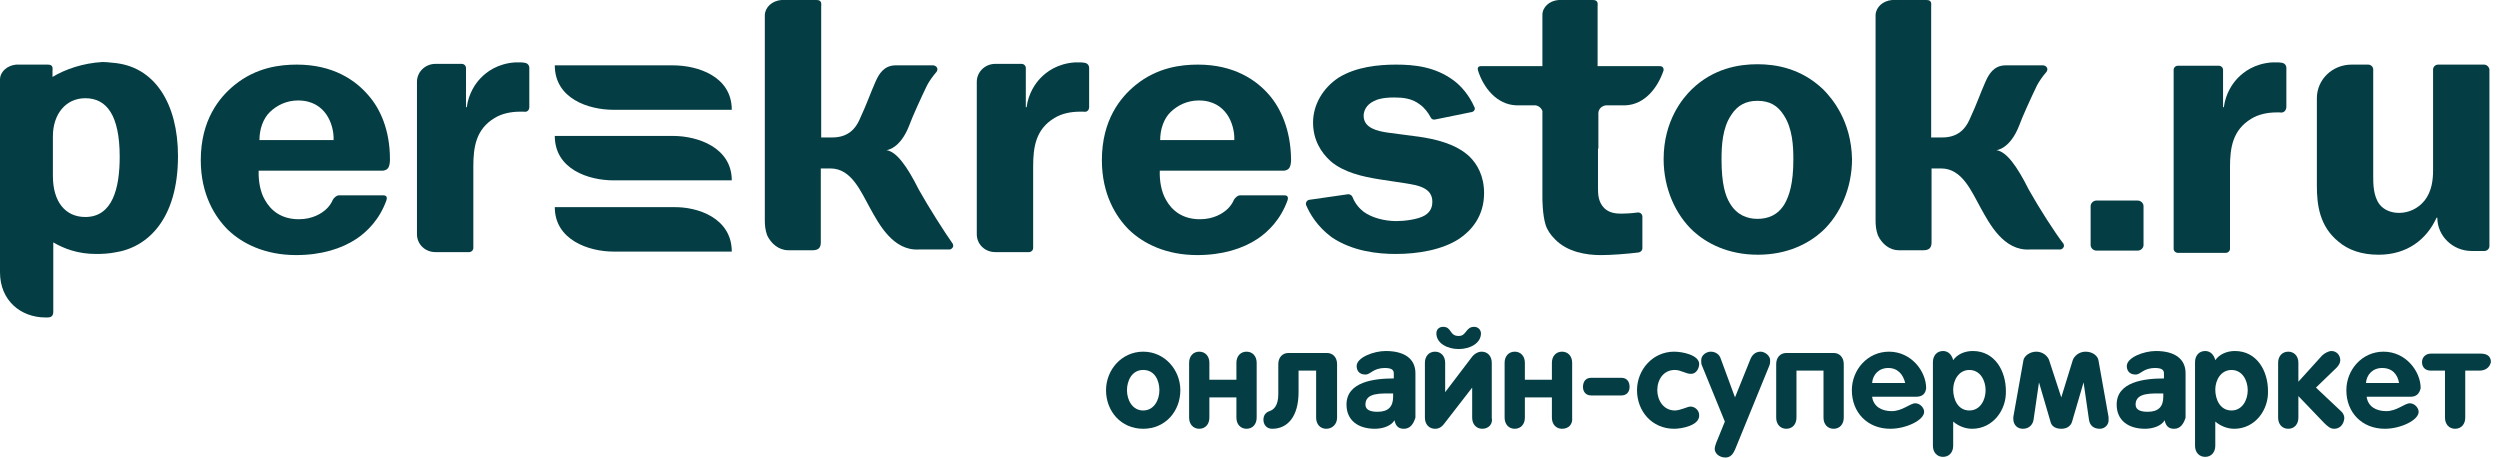 <svg width="153" height="28" viewBox="0 0 153 28" fill="none" xmlns="http://www.w3.org/2000/svg">
<path fill-rule="evenodd" clip-rule="evenodd" d="M130.829 12.274H128.301C128.112 12.274 127.946 12.434 127.946 12.617V14.994C127.946 15.177 128.112 15.337 128.301 15.337H130.829C131.018 15.337 131.184 15.177 131.184 14.994V12.617C131.184 12.434 131.018 12.274 130.829 12.274Z" fill="#043E44"/>
<path fill-rule="evenodd" clip-rule="evenodd" d="M6.876 3.84C6.663 3.817 6.474 3.794 6.285 3.794C5.08 3.863 4.017 4.228 3.213 4.708V4.343C3.213 4.206 3.284 3.954 2.93 3.954H0.992C0.449 4 0 4.388 0 4.868V16.663C0 18.377 1.252 19.429 2.788 19.429H2.93C3.095 19.429 3.261 19.36 3.261 19.086V14.834C3.922 15.223 4.773 15.543 5.883 15.543C6.285 15.543 6.663 15.52 7.018 15.451C9.05 15.154 10.893 13.394 10.893 9.554C10.893 6.354 9.475 4.023 6.876 3.84ZM5.222 13.28C3.993 13.28 3.237 12.343 3.237 10.766V8.343C3.237 6.994 4.017 6.011 5.222 6.011C6.521 6.011 7.325 7.04 7.325 9.6C7.325 11.497 6.899 13.28 5.222 13.28Z" fill="#043E44"/>
<path fill-rule="evenodd" clip-rule="evenodd" d="M111.572 5.463C110.226 4.183 108.69 3.931 107.556 3.931C106.421 3.931 104.862 4.183 103.539 5.463C102.995 5.989 101.814 7.383 101.814 9.737C101.814 11.543 102.546 13.143 103.633 14.149C104.437 14.88 105.736 15.589 107.579 15.589C109.422 15.589 110.722 14.88 111.525 14.149C112.612 13.143 113.344 11.52 113.344 9.737C113.297 7.383 112.116 6.011 111.572 5.463ZM109.233 12.457C108.808 13.189 108.17 13.394 107.556 13.394C106.941 13.394 106.303 13.166 105.878 12.457C105.594 12 105.358 11.269 105.358 9.76C105.358 8.937 105.405 7.84 105.949 7.04C106.327 6.446 106.847 6.171 107.556 6.171C108.288 6.171 108.784 6.446 109.162 7.04C109.706 7.863 109.753 8.937 109.753 9.76C109.753 11.269 109.493 11.977 109.233 12.457Z" fill="#043E44"/>
<path fill-rule="evenodd" clip-rule="evenodd" d="M22.541 5.829C21.762 4.914 20.391 3.954 18.17 3.954C17.154 3.954 15.689 4.114 14.343 5.211C13.421 5.966 12.287 7.337 12.287 9.806C12.287 11.909 13.161 13.28 13.941 14.057C14.815 14.903 16.209 15.611 18.123 15.611C19.659 15.611 20.911 15.223 21.833 14.606C22.471 14.171 23.227 13.44 23.652 12.252C23.676 12.16 23.723 11.954 23.463 11.954H20.746C20.58 11.954 20.415 12.137 20.368 12.229C20.273 12.457 20.131 12.64 19.99 12.777C19.683 13.074 19.115 13.417 18.288 13.417C17.202 13.417 16.564 12.869 16.209 12.229C15.926 11.749 15.807 11.063 15.831 10.446H23.439C23.747 10.4 23.841 10.24 23.865 9.829C23.865 9.829 23.865 9.783 23.865 9.737C23.865 7.931 23.25 6.629 22.541 5.829ZM20.415 8.571H15.878C15.878 7.886 16.115 7.246 16.516 6.857C16.942 6.446 17.532 6.149 18.241 6.149C19.139 6.149 19.659 6.56 19.966 6.994C20.273 7.429 20.439 8.046 20.415 8.571Z" fill="#043E44"/>
<path fill-rule="evenodd" clip-rule="evenodd" d="M77.69 5.829C76.91 4.914 75.539 3.954 73.318 3.954C72.302 3.954 70.837 4.114 69.491 5.211C68.569 5.966 67.435 7.337 67.435 9.806C67.435 11.909 68.309 13.28 69.089 14.057C69.963 14.903 71.357 15.611 73.271 15.611C74.807 15.611 76.059 15.223 76.981 14.606C77.619 14.171 78.375 13.44 78.8 12.252C78.824 12.16 78.871 11.954 78.611 11.954H75.894C75.728 11.954 75.563 12.137 75.516 12.229C75.421 12.457 75.279 12.64 75.138 12.777C74.831 13.074 74.263 13.417 73.436 13.417C72.35 13.417 71.712 12.869 71.357 12.229C71.074 11.749 70.956 11.063 70.979 10.446H78.587C78.895 10.4 78.989 10.24 79.013 9.829C79.013 9.829 79.013 9.783 79.013 9.737C78.989 7.931 78.375 6.629 77.69 5.829ZM75.539 8.571H71.003C71.003 7.886 71.239 7.246 71.641 6.857C72.066 6.446 72.657 6.149 73.366 6.149C74.263 6.149 74.783 6.56 75.091 6.994C75.398 7.429 75.563 8.046 75.539 8.571Z" fill="#043E44"/>
<path fill-rule="evenodd" clip-rule="evenodd" d="M56.235 11.612C55.502 10.149 54.864 9.28 54.25 9.189C54.25 9.189 55.077 9.143 55.644 7.68C55.833 7.154 56.377 5.966 56.731 5.234C56.873 4.96 57.086 4.663 57.322 4.389C57.346 4.343 57.369 4.297 57.369 4.251C57.369 4.114 57.275 4.023 57.133 4H54.77C54.108 4.023 53.801 4.503 53.589 4.983C53.234 5.783 53.092 6.263 52.596 7.337C52.36 7.863 51.911 8.412 50.942 8.412H50.257V0.411C50.257 0.274 50.328 0 49.974 0H47.823C47.256 0.046 46.831 0.434 46.807 0.914V13.509C46.807 13.76 46.831 14.08 46.949 14.4C47.185 14.903 47.658 15.315 48.249 15.315H49.737C50.115 15.315 50.233 15.132 50.233 14.835V10.309H50.824C52.124 10.309 52.691 11.749 53.258 12.755C53.778 13.692 54.652 15.36 56.235 15.269H58.102C58.22 15.269 58.338 15.155 58.338 15.04C58.338 14.995 58.314 14.949 58.314 14.926C57.842 14.263 56.849 12.709 56.235 11.612Z" fill="#043E44"/>
<path fill-rule="evenodd" clip-rule="evenodd" d="M124.165 11.612C123.433 10.149 122.795 9.28 122.18 9.189C122.18 9.189 123.007 9.143 123.575 7.68C123.764 7.154 124.307 5.966 124.661 5.234C124.803 4.96 125.016 4.663 125.252 4.389C125.276 4.343 125.299 4.297 125.299 4.251C125.299 4.114 125.205 4.023 125.063 4H122.7C122.039 4.023 121.732 4.503 121.519 4.983C121.164 5.783 121.023 6.263 120.527 7.337C120.29 7.863 119.841 8.412 118.873 8.412H118.187V0.411C118.187 0.274 118.258 0 117.904 0H115.801C115.234 0.046 114.809 0.434 114.785 0.914V13.509C114.785 13.76 114.809 14.08 114.927 14.4C115.163 14.903 115.612 15.315 116.226 15.315H117.715C118.093 15.315 118.211 15.132 118.211 14.835V10.309H118.802C120.101 10.309 120.668 11.749 121.235 12.755C121.755 13.692 122.629 15.36 124.213 15.269H126.079C126.197 15.269 126.315 15.155 126.315 15.04C126.315 14.995 126.292 14.949 126.292 14.926C125.772 14.263 124.78 12.709 124.165 11.612Z" fill="#043E44"/>
<path fill-rule="evenodd" clip-rule="evenodd" d="M86.833 8.366L84.919 8.114C84.305 8.023 83.455 7.84 83.455 7.086C83.455 6.811 83.596 6.423 84.069 6.194C84.282 6.08 84.636 5.966 85.321 5.966C85.841 5.966 86.408 6.011 86.904 6.4C87.164 6.583 87.4 6.88 87.566 7.2C87.613 7.291 87.708 7.337 87.826 7.314L90.07 6.857C90.212 6.834 90.307 6.674 90.236 6.56C89.905 5.806 89.409 5.257 88.984 4.937C87.826 4.069 86.526 3.954 85.439 3.954C84.353 3.954 82.982 4.091 81.919 4.754C80.95 5.394 80.359 6.423 80.359 7.497C80.359 8.571 80.856 9.349 81.446 9.874C82.25 10.56 83.407 10.812 84.4 10.972L86.054 11.223C86.739 11.337 87.66 11.474 87.66 12.343C87.66 12.572 87.613 12.937 87.188 13.189C86.763 13.44 85.912 13.531 85.463 13.531C84.731 13.531 83.951 13.326 83.455 12.96C83.218 12.777 82.935 12.48 82.769 12.046C82.722 11.954 82.628 11.886 82.51 11.886L80.123 12.229C79.981 12.252 79.887 12.412 79.934 12.549C80.147 13.052 80.596 13.851 81.493 14.514C82.769 15.383 84.329 15.543 85.416 15.543C86.786 15.543 88.275 15.291 89.314 14.606C90.023 14.126 90.826 13.257 90.826 11.817C90.826 10.766 90.401 10.034 89.929 9.577C89.078 8.777 87.778 8.503 86.833 8.366Z" fill="#043E44"/>
<path fill-rule="evenodd" clip-rule="evenodd" d="M152.023 3.954H149.211C149.045 3.954 148.904 4.091 148.904 4.251V10.423C148.904 10.994 148.833 11.703 148.384 12.274C147.982 12.777 147.391 13.029 146.824 13.029C146.328 13.029 145.903 12.846 145.643 12.526C145.241 12.023 145.241 11.223 145.241 10.812V4.251C145.241 4.091 145.1 3.954 144.934 3.954H143.918C142.737 3.954 141.792 4.869 141.792 6.011V11.36C141.792 12.549 141.957 13.851 143.115 14.789C143.705 15.291 144.509 15.589 145.572 15.589C147.297 15.589 148.502 14.674 149.116 13.326H149.164C149.164 14.446 150.109 15.36 151.266 15.36H152.046C152.212 15.36 152.353 15.223 152.353 15.063V4.251C152.33 4.091 152.188 3.954 152.023 3.954Z" fill="#043E44"/>
<path fill-rule="evenodd" clip-rule="evenodd" d="M32.394 4.137C32.394 4.137 32.394 3.886 32.11 3.84C31.968 3.817 31.898 3.817 31.756 3.817C31.685 3.817 31.614 3.817 31.543 3.817C30.456 3.886 29.795 4.389 29.417 4.777C29.109 5.097 28.684 5.691 28.566 6.56H28.519V4.16C28.519 4.023 28.401 3.909 28.259 3.909H26.652C26.014 3.909 25.518 4.411 25.518 5.006V14.332C25.518 14.949 26.014 15.429 26.652 15.429H28.708C28.849 15.429 28.968 15.315 28.968 15.177V10.194C28.968 8.983 29.133 7.909 30.267 7.223C30.716 6.949 31.26 6.834 31.85 6.834C31.921 6.834 31.992 6.834 32.039 6.834C32.441 6.903 32.394 6.492 32.394 6.492V4.137Z" fill="#043E44"/>
<path fill-rule="evenodd" clip-rule="evenodd" d="M66.655 4.137C66.655 4.137 66.655 3.886 66.371 3.84C66.23 3.817 66.159 3.817 66.017 3.817C65.946 3.817 65.875 3.817 65.804 3.817C64.717 3.886 64.056 4.389 63.678 4.777C63.37 5.097 62.945 5.691 62.827 6.56H62.78V4.16C62.78 4.023 62.662 3.909 62.52 3.909H60.913C60.275 3.909 59.779 4.411 59.779 5.006V14.332C59.779 14.949 60.275 15.429 60.913 15.429H62.969C63.111 15.429 63.229 15.315 63.229 15.177V10.194C63.229 8.983 63.394 7.909 64.528 7.223C64.977 6.949 65.521 6.834 66.111 6.834C66.182 6.834 66.253 6.834 66.3 6.834C66.702 6.903 66.655 6.492 66.655 6.492V4.137Z" fill="#043E44"/>
<path fill-rule="evenodd" clip-rule="evenodd" d="M139.926 4.137C139.926 4.137 139.926 3.886 139.643 3.84C139.501 3.817 139.43 3.817 139.288 3.817C139.217 3.817 139.146 3.817 139.075 3.817C137.989 3.886 137.327 4.389 136.949 4.777C136.642 5.097 136.216 5.691 136.098 6.56H136.051V4.274C136.051 4.137 135.933 4.023 135.791 4.023H133.287C133.145 4.023 133.027 4.137 133.027 4.274V15.223C133.027 15.36 133.145 15.475 133.287 15.475H136.216C136.358 15.475 136.476 15.36 136.476 15.223V10.24C136.476 9.029 136.642 7.954 137.776 7.269C138.225 6.994 138.768 6.88 139.335 6.88C139.406 6.88 139.477 6.88 139.524 6.88C139.926 6.949 139.926 6.537 139.926 6.537V4.137Z" fill="#043E44"/>
<path fill-rule="evenodd" clip-rule="evenodd" d="M101.554 4.046H97.773V0.411C97.773 0.274 97.844 0 97.49 0H95.387C94.82 0.046 94.395 0.434 94.395 0.914V4.046H90.661C90.425 4.046 90.425 4.183 90.449 4.297C90.779 5.372 91.606 6.4 92.788 6.446H93.969C94.158 6.469 94.324 6.606 94.395 6.789V12.137C94.395 12.137 94.395 13.12 94.584 13.737C94.678 14.057 94.891 14.377 95.174 14.652C95.93 15.429 97.088 15.612 97.963 15.612C98.624 15.612 99.522 15.543 100.278 15.452C100.42 15.429 100.514 15.315 100.514 15.2V13.257C100.514 13.097 100.373 12.983 100.207 13.006C99.876 13.052 99.498 13.075 99.238 13.075C98.86 13.075 98.482 13.029 98.175 12.732C97.797 12.343 97.797 11.863 97.797 11.452V9.097H97.821V6.926C97.821 6.674 98.033 6.469 98.293 6.446H99.475C100.656 6.4 101.459 5.372 101.814 4.297C101.814 4.183 101.79 4.046 101.554 4.046Z" fill="#043E44"/>
<path d="M44.785 15.397C44.785 13.358 42.718 12.638 41.188 12.678H33.953C33.953 14.677 36.02 15.397 37.55 15.397H44.785Z" fill="#043E44"/>
<path d="M41.188 4C42.718 4 44.785 4.68 44.785 6.72H37.55C36.02 6.72 33.953 6.04 33.953 4H41.188Z" fill="#043E44"/>
<path d="M41.188 8.319C42.718 8.319 44.785 9.039 44.785 11.038H37.55C36.02 11.038 33.953 10.359 33.953 8.319H41.188Z" fill="#043E44"/>
<path d="M69.963 26.241C68.599 26.241 67.689 25.161 67.689 23.881C67.689 22.641 68.64 21.522 69.963 21.522C71.286 21.522 72.237 22.641 72.237 23.881C72.237 25.161 71.327 26.241 69.963 26.241ZM69.963 22.641C69.26 22.641 68.971 23.321 68.971 23.881C68.971 24.481 69.301 25.121 69.963 25.121C70.624 25.121 70.955 24.481 70.955 23.881C70.955 23.281 70.666 22.641 69.963 22.641Z" fill="#043E44"/>
<path d="M76.288 26.241C75.916 26.241 75.668 25.96 75.668 25.561V24.321H74.014V25.561C74.014 25.96 73.766 26.241 73.394 26.241C73.022 26.241 72.774 25.96 72.774 25.561V22.202C72.774 21.802 73.022 21.522 73.394 21.522C73.766 21.522 74.014 21.802 74.014 22.202V23.241H75.668V22.202C75.668 21.802 75.916 21.522 76.288 21.522C76.66 21.522 76.908 21.802 76.908 22.202V25.561C76.908 25.96 76.66 26.241 76.288 26.241Z" fill="#043E44"/>
<path d="M81.167 26.241C80.795 26.241 80.547 25.961 80.547 25.561V22.682H79.472V24.001C79.472 25.481 78.81 26.241 77.859 26.241C77.487 26.241 77.322 25.961 77.322 25.681C77.322 25.441 77.446 25.241 77.694 25.161C77.942 25.081 78.232 24.841 78.232 24.121V22.282C78.232 21.882 78.48 21.602 78.852 21.602H81.208C81.581 21.602 81.829 21.882 81.829 22.282V25.561C81.829 25.961 81.539 26.241 81.167 26.241Z" fill="#043E44"/>
<path d="M85.921 26.241C85.631 26.241 85.424 26.121 85.342 25.721C85.135 26.081 84.598 26.241 84.143 26.241C83.109 26.241 82.406 25.721 82.406 24.761C82.406 23.361 84.102 23.161 85.3 23.161V22.841C85.3 22.602 85.094 22.522 84.763 22.522C84.019 22.522 83.895 22.922 83.564 22.922C83.151 22.922 83.027 22.642 83.027 22.402C83.027 21.882 84.06 21.482 84.804 21.482C85.962 21.482 86.624 21.962 86.624 22.841V25.561C86.499 25.961 86.293 26.241 85.921 26.241ZM85.3 24.081C84.556 24.081 83.564 24.001 83.564 24.761C83.564 25.121 83.936 25.201 84.308 25.201C84.97 25.201 85.259 24.881 85.259 24.281V24.081H85.3Z" fill="#043E44"/>
<path d="M90.718 26.241C90.346 26.241 90.097 25.961 90.097 25.561V23.721L88.361 25.961C88.237 26.121 88.072 26.241 87.824 26.241C87.451 26.241 87.204 25.961 87.204 25.561V22.202C87.204 21.802 87.451 21.522 87.824 21.522C88.196 21.522 88.444 21.802 88.444 22.202V24.001L90.056 21.882C90.222 21.642 90.47 21.522 90.676 21.522C91.048 21.522 91.296 21.802 91.296 22.202V25.561C91.379 25.961 91.09 26.241 90.718 26.241ZM87.906 20.402C87.906 20.162 88.072 20.002 88.32 20.002C88.857 20.002 88.692 20.562 89.271 20.562C89.767 20.562 89.684 20.002 90.222 20.002C90.47 20.002 90.635 20.202 90.635 20.402C90.635 21.002 89.974 21.362 89.271 21.362C88.568 21.362 87.906 21.002 87.906 20.402Z" fill="#043E44"/>
<path d="M95.596 26.241C95.224 26.241 94.976 25.96 94.976 25.561V24.321H93.322V25.561C93.322 25.96 93.074 26.241 92.702 26.241C92.33 26.241 92.082 25.96 92.082 25.561V22.202C92.082 21.802 92.33 21.522 92.702 21.522C93.074 21.522 93.322 21.802 93.322 22.202V23.241H94.976V22.202C94.976 21.802 95.224 21.522 95.596 21.522C95.968 21.522 96.216 21.802 96.216 22.202V25.561C96.258 25.96 96.01 26.241 95.596 26.241Z" fill="#043E44"/>
<path d="M99.235 24.201H97.374C97.044 24.201 96.878 23.961 96.878 23.681C96.878 23.361 97.044 23.122 97.374 23.122H99.235C99.566 23.122 99.731 23.361 99.731 23.681C99.731 23.961 99.566 24.201 99.235 24.201Z" fill="#043E44"/>
<path d="M102.459 26.241C101.095 26.241 100.185 25.161 100.185 23.881C100.185 22.641 101.136 21.522 102.459 21.522C102.955 21.522 103.989 21.722 103.989 22.282C103.989 22.521 103.824 22.881 103.493 22.881C103.162 22.881 102.873 22.641 102.501 22.641C101.798 22.641 101.426 23.241 101.426 23.881C101.426 24.481 101.798 25.121 102.501 25.121C102.831 25.121 103.286 24.881 103.451 24.881C103.741 24.881 103.989 25.121 103.989 25.401C104.03 26.041 102.914 26.241 102.459 26.241Z" fill="#043E44"/>
<path d="M108.29 22.361L106.182 27.52C106.058 27.8 105.892 28 105.603 28C105.189 28 104.941 27.72 104.941 27.48C104.941 27.36 104.983 27.24 105.024 27.12L105.561 25.801L104.156 22.361C104.114 22.282 104.114 22.162 104.114 22.042C104.114 21.722 104.445 21.522 104.693 21.522C104.983 21.522 105.231 21.682 105.313 21.962L106.182 24.321L107.133 21.962C107.257 21.682 107.463 21.522 107.753 21.522C108.001 21.522 108.332 21.762 108.332 22.042C108.332 22.162 108.332 22.241 108.29 22.361Z" fill="#043E44"/>
<path d="M112.218 26.241C111.846 26.241 111.598 25.961 111.598 25.561V22.682H109.944V25.561C109.944 25.961 109.696 26.241 109.324 26.241C108.952 26.241 108.703 25.961 108.703 25.561V22.282C108.703 21.882 108.952 21.602 109.324 21.602H112.218C112.59 21.602 112.838 21.882 112.838 22.282V25.561C112.838 25.961 112.59 26.241 112.218 26.241Z" fill="#043E44"/>
<path d="M117.261 24.281H114.573C114.656 24.881 115.152 25.161 115.772 25.161C116.434 25.161 116.888 24.681 117.219 24.681C117.509 24.681 117.757 24.961 117.757 25.201C117.757 25.721 116.64 26.241 115.689 26.241C114.284 26.241 113.333 25.241 113.333 23.881C113.333 22.641 114.284 21.522 115.607 21.522C116.971 21.522 117.881 22.721 117.881 23.761C117.839 24.081 117.674 24.281 117.261 24.281ZM115.565 22.521C114.987 22.521 114.614 22.921 114.573 23.441H116.599C116.475 22.921 116.144 22.521 115.565 22.521Z" fill="#043E44"/>
<path d="M120.692 26.241C120.279 26.241 119.865 26.081 119.535 25.801V27.28C119.535 27.68 119.287 27.96 118.914 27.96C118.542 27.96 118.294 27.68 118.294 27.28V22.162C118.294 21.762 118.542 21.482 118.914 21.482C119.245 21.482 119.452 21.722 119.535 22.042C119.783 21.682 120.238 21.482 120.734 21.482C122.098 21.482 122.76 22.721 122.76 23.921C122.801 25.081 121.974 26.241 120.692 26.241ZM120.527 22.642C119.865 22.642 119.535 23.281 119.535 23.841C119.535 24.441 119.824 25.121 120.527 25.121C121.188 25.121 121.519 24.481 121.519 23.881C121.519 23.281 121.188 22.642 120.527 22.642Z" fill="#043E44"/>
<path d="M128.507 26.241C128.094 26.241 127.887 26 127.845 25.681L127.515 23.401L126.812 25.801C126.77 25.961 126.605 26.241 126.15 26.241C125.696 26.241 125.53 26 125.489 25.801L124.786 23.401L124.455 25.681C124.414 25.96 124.207 26.241 123.794 26.241C123.463 26.241 123.215 26 123.215 25.641C123.215 25.601 123.215 25.561 123.215 25.521L123.835 22.042C123.876 21.802 124.207 21.522 124.621 21.522C125.034 21.522 125.323 21.802 125.406 22.042L126.15 24.321L126.853 22.042C126.936 21.802 127.225 21.522 127.639 21.522C128.093 21.522 128.383 21.802 128.424 22.042L129.044 25.521C129.044 25.561 129.044 25.601 129.044 25.641C129.086 25.96 128.838 26.241 128.507 26.241Z" fill="#043E44"/>
<path d="M133.055 26.241C132.765 26.241 132.558 26.121 132.476 25.721C132.269 26.081 131.732 26.241 131.277 26.241C130.243 26.241 129.54 25.721 129.54 24.761C129.54 23.361 131.235 23.161 132.434 23.161V22.841C132.434 22.602 132.228 22.522 131.897 22.522C131.153 22.522 131.029 22.922 130.698 22.922C130.285 22.922 130.16 22.642 130.16 22.402C130.16 21.882 131.194 21.482 131.938 21.482C133.096 21.482 133.757 21.962 133.757 22.841V25.561C133.633 25.961 133.427 26.241 133.055 26.241ZM132.434 24.081C131.69 24.081 130.698 24.001 130.698 24.761C130.698 25.121 131.07 25.201 131.442 25.201C132.104 25.201 132.393 24.881 132.393 24.281V24.081H132.434Z" fill="#043E44"/>
<path d="M136.734 26.241C136.321 26.241 135.907 26.081 135.576 25.801V27.28C135.576 27.68 135.328 27.96 134.956 27.96C134.584 27.96 134.336 27.68 134.336 27.28V22.162C134.336 21.762 134.584 21.482 134.956 21.482C135.287 21.482 135.494 21.722 135.576 22.042C135.824 21.682 136.279 21.482 136.775 21.482C138.14 21.482 138.801 22.721 138.801 23.921C138.843 25.081 138.016 26.241 136.734 26.241ZM136.569 22.642C135.907 22.642 135.576 23.281 135.576 23.841C135.576 24.441 135.866 25.121 136.569 25.121C137.23 25.121 137.561 24.481 137.561 23.881C137.561 23.281 137.23 22.642 136.569 22.642Z" fill="#043E44"/>
<path d="M142.853 26.241C142.605 26.241 142.439 26.081 142.233 25.881L140.661 24.241V25.561C140.661 25.961 140.413 26.241 140.041 26.241C139.669 26.241 139.421 25.961 139.421 25.561V22.202C139.421 21.802 139.669 21.522 140.041 21.522C140.413 21.522 140.661 21.802 140.661 22.202V23.361L142.108 21.762C142.274 21.602 142.522 21.482 142.687 21.482C143.018 21.482 143.225 21.762 143.225 22.042C143.225 22.202 143.142 22.362 142.977 22.522L141.736 23.721L143.307 25.201C143.431 25.321 143.473 25.481 143.473 25.601C143.432 26.001 143.183 26.241 142.853 26.241Z" fill="#043E44"/>
<path d="M147.525 24.281H144.838C144.92 24.881 145.417 25.161 146.037 25.161C146.698 25.161 147.153 24.681 147.484 24.681C147.773 24.681 148.021 24.961 148.021 25.201C148.021 25.721 146.905 26.241 145.954 26.241C144.548 26.241 143.597 25.241 143.597 23.881C143.597 22.641 144.548 21.522 145.871 21.522C147.236 21.522 148.145 22.721 148.145 23.761C148.063 24.081 147.897 24.281 147.525 24.281ZM145.789 22.521C145.21 22.521 144.838 22.921 144.796 23.441H146.822C146.74 22.921 146.409 22.521 145.789 22.521Z" fill="#043E44"/>
<path d="M151.742 22.682H150.873V25.561C150.873 25.961 150.625 26.241 150.253 26.241C149.881 26.241 149.633 25.961 149.633 25.561V22.682H148.765C148.434 22.682 148.227 22.482 148.227 22.162C148.227 21.842 148.475 21.642 148.765 21.642H151.824C152.155 21.642 152.444 21.762 152.444 22.162C152.362 22.522 152.072 22.682 151.742 22.682Z" fill="#043E44"/>
</svg>
